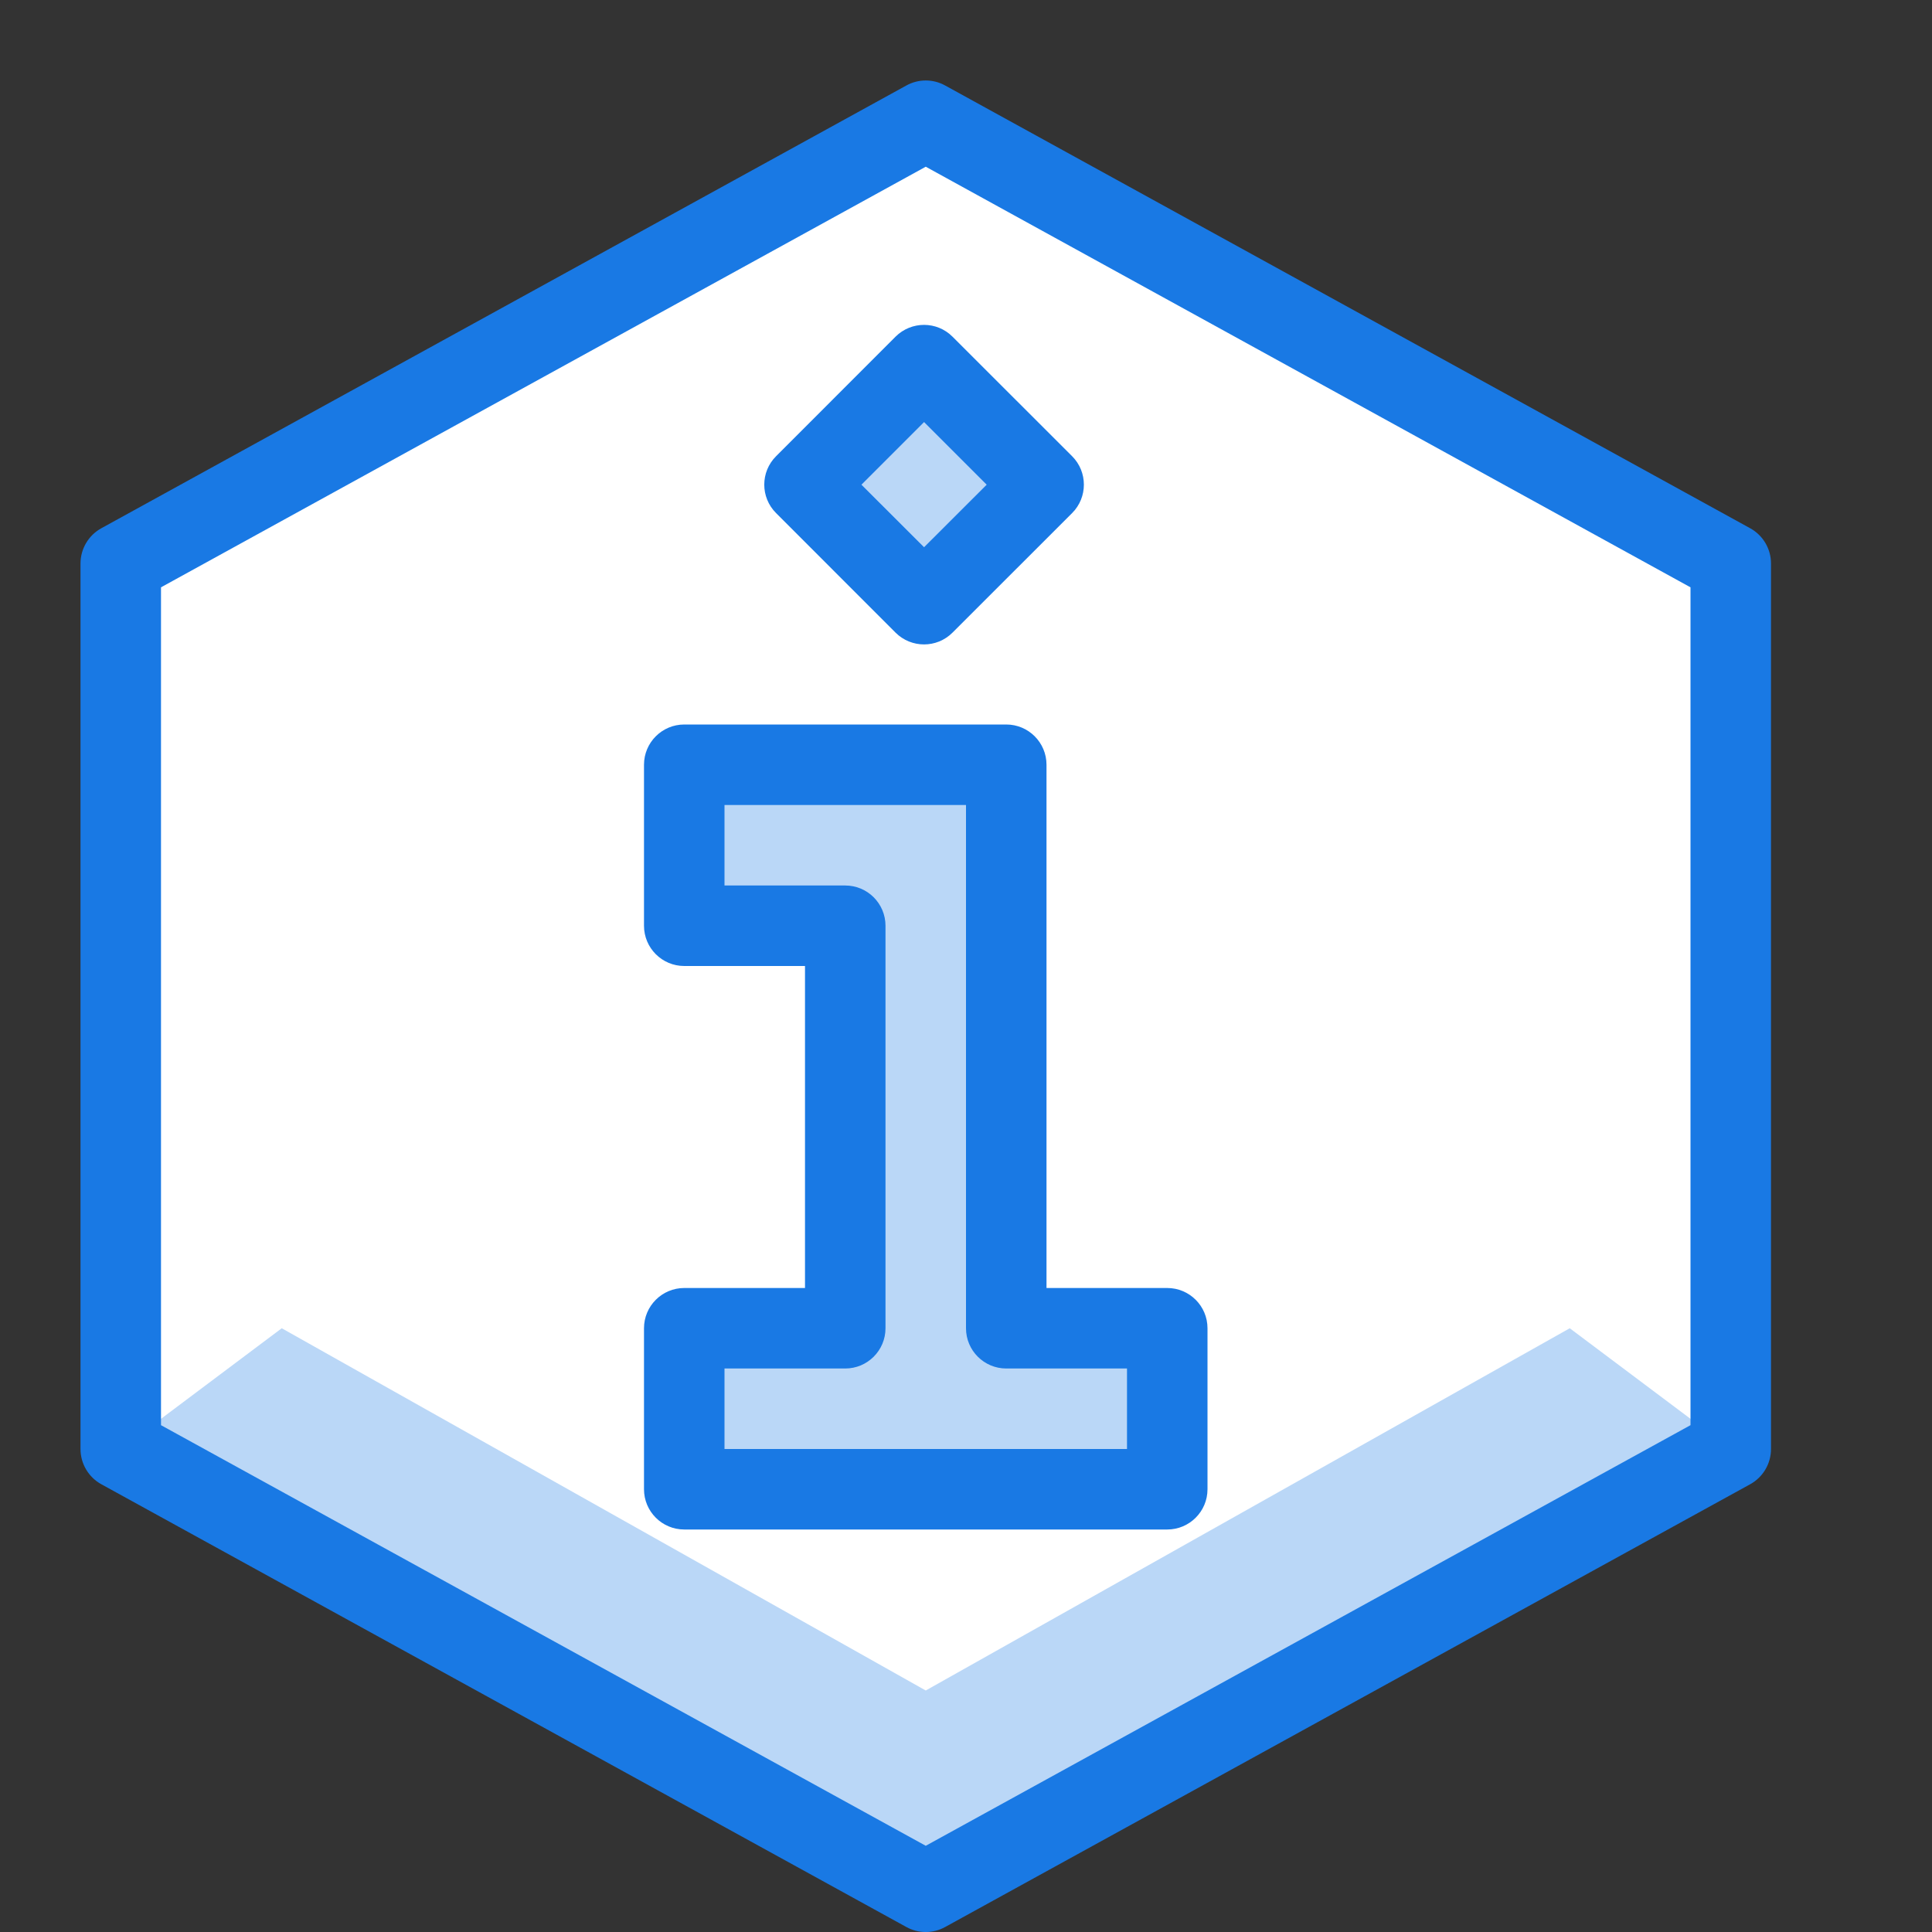 <svg width="24" height="24" viewBox="0 0 24 24" fill="none" xmlns="http://www.w3.org/2000/svg">
<rect x="0" y="0" width="24" height="24" fill="#333333" stroke="none"/>
<path d="M21.5 18L11.5 23.5L1.5 18V7L11.5 1.5L21.5 7V18Z" fill="white"/>
<path d="M19.5 16.5L11.5 21L3.5 16.5L1.5 18L11.5 23.5L21.5 18L19.5 16.5Z" fill="#BAD7F7"/>
<path d="M11.479 4.536L9.994 6.021L11.479 7.506L12.964 6.021L11.479 4.536Z" fill="#BAD7F7"/>
<path d="M12.5 16.5V9.5H8.5V11.5H10.5V16.5H8.5V18.5H14.5V16.5H12.5Z" fill="#BAD7F7"/>
<path fill-rule="evenodd" clip-rule="evenodd" d="M11.259 1.062C11.409 0.979 11.591 0.979 11.741 1.062L21.741 6.562C21.901 6.65 22 6.818 22 7V18C22 18.182 21.901 18.35 21.741 18.438L11.741 23.938C11.591 24.021 11.409 24.021 11.259 23.938L1.259 18.438C1.099 18.35 1 18.182 1 18V7C1 6.818 1.099 6.65 1.259 6.562L11.259 1.062ZM2 7.296V17.704L11.5 22.929L21 17.704V7.296L11.5 2.071L2 7.296Z" fill="#1979E4"/>
<path fill-rule="evenodd" clip-rule="evenodd" d="M9.641 6.374C9.445 6.179 9.445 5.862 9.641 5.667L11.125 4.182C11.321 3.987 11.637 3.987 11.832 4.182L13.318 5.667C13.513 5.862 13.513 6.179 13.318 6.374L11.832 7.859C11.637 8.054 11.321 8.054 11.125 7.859L9.641 6.374ZM10.701 6.021L11.479 6.798L12.257 6.021L11.479 5.243L10.701 6.021Z" fill="#1979E4"/>
<path fill-rule="evenodd" clip-rule="evenodd" d="M8 9.5C8 9.224 8.224 9 8.5 9H12.5C12.776 9 13 9.224 13 9.5V16H14.5C14.776 16 15 16.224 15 16.5V18.5C15 18.776 14.776 19 14.5 19H8.5C8.224 19 8 18.776 8 18.5V16.5C8 16.224 8.224 16 8.5 16H10V12H8.5C8.224 12 8 11.776 8 11.5V9.5ZM9 10V11H10.5C10.776 11 11 11.224 11 11.5V16.5C11 16.776 10.776 17 10.5 17H9V18H14V17H12.5C12.224 17 12 16.776 12 16.5V10H9Z" fill="#1979E4"/>
</svg>
